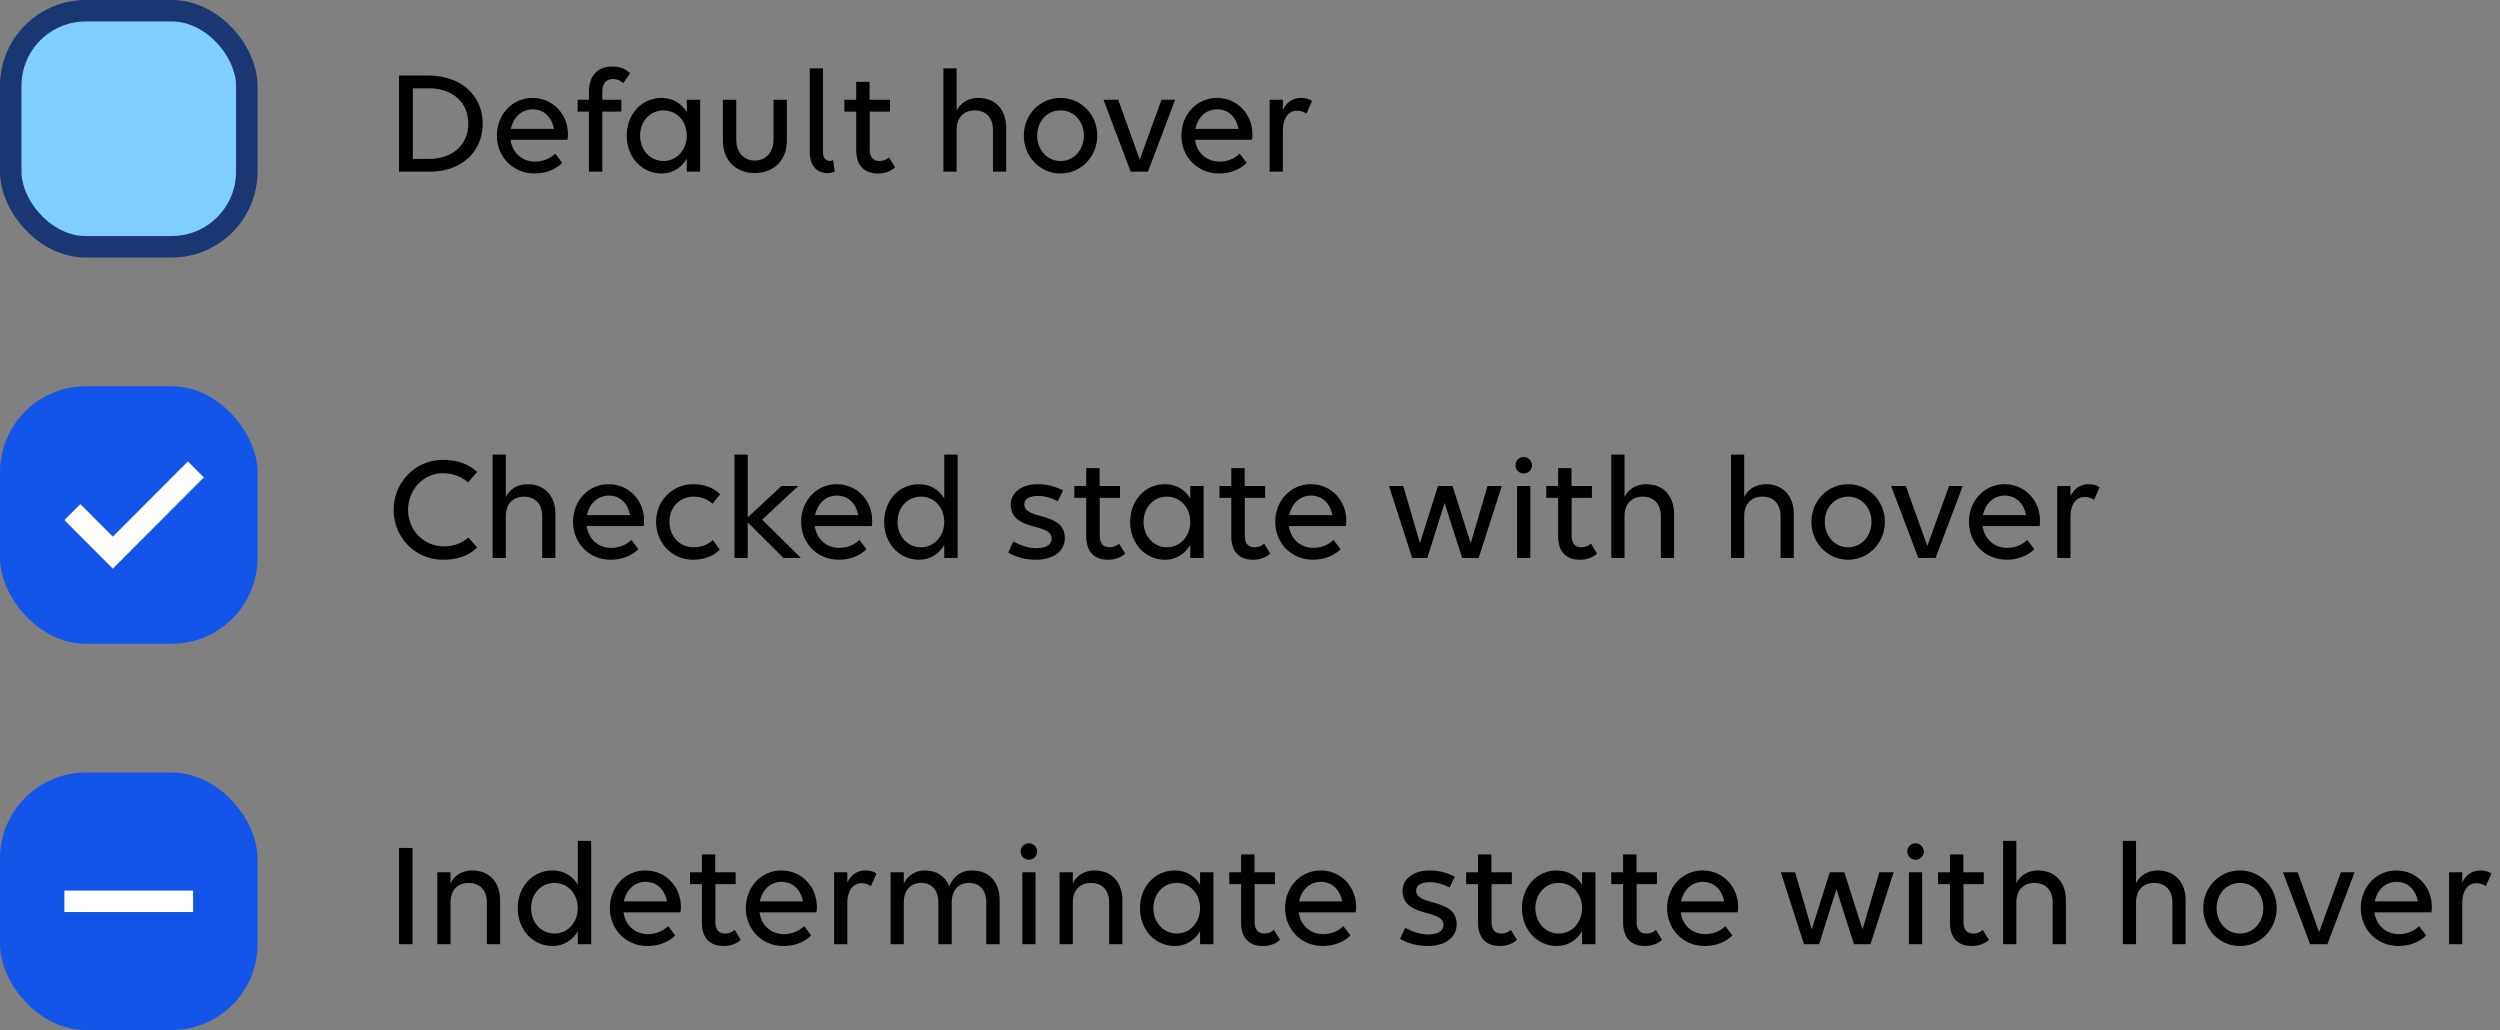 <svg width="233" height="96" viewBox="0 0 233 96" fill="none" xmlns="http://www.w3.org/2000/svg">
<rect x="0" y="0" width="233" height="96" fill="#808080" stroke="none"/>
<rect x="1" y="1" width="22" height="22" rx="7" fill="#80CEFF"/>
<rect x="1" y="1" width="22" height="22" rx="7" stroke="#1A3673" stroke-width="2"/>
<path d="M37.19 16V7.04H39.934C42.916 7.04 44.988 8.874 44.988 11.52C44.988 14.166 42.972 16 40.06 16H37.19ZM39.962 8.23H38.478V14.81H39.962C42.188 14.81 43.644 13.508 43.644 11.52C43.644 9.532 42.188 8.23 39.962 8.23ZM49.824 16.168C47.78 16.168 46.31 14.586 46.31 12.64C46.31 10.694 47.724 9.126 49.628 9.126C51.504 9.126 52.932 10.624 52.932 12.514C52.932 12.682 52.918 12.934 52.89 13.032H47.584C47.738 14.194 48.62 15.062 49.866 15.062C50.622 15.062 51.294 14.768 51.742 14.32L52.4 15.174C51.854 15.762 50.902 16.168 49.824 16.168ZM49.642 10.19C48.592 10.19 47.836 10.946 47.612 12.01H51.63C51.406 10.848 50.65 10.19 49.642 10.19ZM53.838 10.4V9.294H54.888V8.524C54.888 7.04 55.742 6.2 57.03 6.2C57.814 6.2 58.346 6.438 58.724 6.844L58.08 7.754C57.87 7.53 57.506 7.362 57.128 7.362C56.498 7.362 56.134 7.782 56.134 8.538V9.294H57.912V10.4H56.134V16H54.888V10.4H53.838ZM61.657 16.168C59.837 16.168 58.409 14.67 58.409 12.64C58.409 10.652 59.781 9.126 61.657 9.126C62.707 9.126 63.505 9.63 64.009 10.456V9.294H65.255V16H64.009V14.796C63.505 15.622 62.707 16.168 61.657 16.168ZM61.839 15.006C63.099 15.006 64.009 13.942 64.009 12.64C64.009 11.324 63.099 10.288 61.839 10.288C60.565 10.288 59.655 11.324 59.655 12.64C59.655 13.942 60.565 15.006 61.839 15.006ZM68.619 9.294V13.004C68.619 14.18 69.305 14.964 70.341 14.964C71.391 14.964 72.091 14.18 72.091 13.004V9.294H73.337V13.102C73.337 14.922 72.147 16.126 70.341 16.126C68.549 16.126 67.373 14.922 67.373 13.102V9.294H68.619ZM77.654 14.922L77.794 16.014C77.584 16.084 77.318 16.14 77.108 16.14C76.268 16.14 75.47 15.58 75.47 14.18V6.368H76.702V14.194C76.702 14.782 77.024 14.992 77.346 14.992C77.444 14.992 77.556 14.964 77.654 14.922ZM78.692 10.4V9.294H79.798V7.628H81.044V9.294H82.948V10.4H81.058V13.942C81.058 14.656 81.38 15.006 81.982 15.006C82.318 15.006 82.654 14.88 82.85 14.656L83.424 15.594C83.102 15.902 82.556 16.168 81.814 16.168C80.554 16.168 79.798 15.426 79.798 13.984V10.4H78.692ZM87.925 16V6.368H89.157V10.316C89.535 9.574 90.249 9.126 91.187 9.126C92.755 9.126 93.777 10.204 93.777 11.898V16H92.545V12.094C92.545 10.988 91.901 10.288 90.851 10.288C89.801 10.288 89.157 10.988 89.157 12.094V16H87.925ZM98.835 16.168C96.917 16.168 95.419 14.586 95.419 12.64C95.419 10.694 96.917 9.126 98.835 9.126C100.767 9.126 102.265 10.694 102.265 12.64C102.265 14.586 100.767 16.168 98.835 16.168ZM98.849 15.006C100.109 15.006 101.019 13.942 101.019 12.64C101.019 11.324 100.109 10.288 98.849 10.288C97.575 10.288 96.665 11.324 96.665 12.64C96.665 13.942 97.575 15.006 98.849 15.006ZM106.991 16H105.381L102.847 9.294H104.219L106.221 14.88L108.251 9.294H109.525L106.991 16ZM113.617 16.168C111.573 16.168 110.103 14.586 110.103 12.64C110.103 10.694 111.517 9.126 113.421 9.126C115.297 9.126 116.725 10.624 116.725 12.514C116.725 12.682 116.711 12.934 116.683 13.032H111.377C111.531 14.194 112.413 15.062 113.659 15.062C114.415 15.062 115.087 14.768 115.535 14.32L116.193 15.174C115.647 15.762 114.695 16.168 113.617 16.168ZM113.435 10.19C112.385 10.19 111.629 10.946 111.405 12.01H115.423C115.199 10.848 114.443 10.19 113.435 10.19ZM118.331 16V9.294H119.563V10.246C119.899 9.546 120.473 9.126 121.257 9.126C121.677 9.126 122.041 9.224 122.279 9.42L121.761 10.582C121.537 10.428 121.215 10.316 120.893 10.316C120.081 10.316 119.563 11.016 119.563 12.136V16H118.331Z" fill="black"/>
<rect y="36" width="24" height="24" rx="8" fill="#1355E9"/>
<path d="M10.513 53L19 44.491L17.513 43L10.513 50.018L7.487 46.982L6 48.473L10.513 53Z" fill="white"/>
<path d="M44.47 43.978L43.63 44.958C43.028 44.454 42.272 44.104 41.264 44.104C39.472 44.104 38.03 45.63 38.03 47.52C38.03 49.396 39.472 50.922 41.376 50.922C42.244 50.922 43.07 50.628 43.644 50.096L44.47 51.02C43.644 51.832 42.622 52.168 41.292 52.168C38.688 52.168 36.686 50.082 36.686 47.52C36.686 44.944 38.73 42.858 41.25 42.858C42.678 42.858 43.686 43.264 44.47 43.978ZM45.911 52V42.368H47.143V46.316C47.521 45.574 48.235 45.126 49.173 45.126C50.741 45.126 51.763 46.204 51.763 47.898V52H50.531V48.094C50.531 46.988 49.887 46.288 48.837 46.288C47.787 46.288 47.143 46.988 47.143 48.094V52H45.911ZM56.919 52.168C54.875 52.168 53.405 50.586 53.405 48.64C53.405 46.694 54.819 45.126 56.723 45.126C58.599 45.126 60.027 46.624 60.027 48.514C60.027 48.682 60.013 48.934 59.985 49.032H54.679C54.833 50.194 55.715 51.062 56.961 51.062C57.717 51.062 58.389 50.768 58.837 50.32L59.495 51.174C58.949 51.762 57.997 52.168 56.919 52.168ZM56.737 46.19C55.687 46.19 54.931 46.946 54.707 48.01H58.725C58.501 46.848 57.745 46.19 56.737 46.19ZM66.408 46.946C65.946 46.526 65.372 46.288 64.63 46.288C63.3 46.288 62.39 47.324 62.39 48.64C62.39 49.942 63.314 51.006 64.616 51.006C65.358 51.006 65.988 50.768 66.436 50.32L67.08 51.23C66.548 51.804 65.61 52.168 64.588 52.168C62.628 52.168 61.144 50.586 61.144 48.64C61.144 46.694 62.642 45.126 64.602 45.126C65.666 45.126 66.562 45.49 67.122 46.064L66.408 46.946ZM69.688 52H68.456V42.368H69.688V48.22L72.838 45.294H74.406L71.032 48.43L74.644 52H73.02L69.688 48.682V52ZM78.179 52.168C76.135 52.168 74.665 50.586 74.665 48.64C74.665 46.694 76.079 45.126 77.983 45.126C79.859 45.126 81.287 46.624 81.287 48.514C81.287 48.682 81.273 48.934 81.245 49.032H75.939C76.093 50.194 76.975 51.062 78.221 51.062C78.977 51.062 79.649 50.768 80.097 50.32L80.755 51.174C80.209 51.762 79.257 52.168 78.179 52.168ZM77.997 46.19C76.947 46.19 76.191 46.946 75.967 48.01H79.985C79.761 46.848 79.005 46.19 77.997 46.19ZM85.651 52.168C83.831 52.168 82.403 50.67 82.403 48.64C82.403 46.652 83.775 45.126 85.651 45.126C86.701 45.126 87.499 45.63 88.003 46.456V42.368H89.249V52H88.003V50.796C87.499 51.622 86.701 52.168 85.651 52.168ZM85.833 51.006C87.093 51.006 88.003 49.942 88.003 48.64C88.003 47.324 87.093 46.288 85.833 46.288C84.559 46.288 83.649 47.324 83.649 48.64C83.649 49.942 84.559 51.006 85.833 51.006ZM96.541 52.168C95.547 52.168 94.651 51.902 93.965 51.496L94.441 50.474C95.197 50.866 95.855 51.09 96.625 51.09C97.563 51.09 98.011 50.726 98.011 50.194C98.011 48.668 94.203 49.592 94.203 47.002C94.203 46.008 95.099 45.126 96.723 45.126C97.633 45.126 98.347 45.35 99.075 45.7L98.585 46.722C98.109 46.456 97.423 46.218 96.779 46.218C95.953 46.218 95.463 46.498 95.463 46.988C95.463 48.528 99.243 47.618 99.243 50.166C99.243 51.314 98.249 52.168 96.541 52.168ZM100.13 46.4V45.294H101.236V43.628H102.482V45.294H104.386V46.4H102.496V49.942C102.496 50.656 102.818 51.006 103.42 51.006C103.756 51.006 104.092 50.88 104.288 50.656L104.862 51.594C104.54 51.902 103.994 52.168 103.252 52.168C101.992 52.168 101.236 51.426 101.236 49.984V46.4H100.13ZM108.579 52.168C106.759 52.168 105.331 50.67 105.331 48.64C105.331 46.652 106.703 45.126 108.579 45.126C109.629 45.126 110.427 45.63 110.931 46.456V45.294H112.177V52H110.931V50.796C110.427 51.622 109.629 52.168 108.579 52.168ZM108.761 51.006C110.021 51.006 110.931 49.942 110.931 48.64C110.931 47.324 110.021 46.288 108.761 46.288C107.487 46.288 106.577 47.324 106.577 48.64C106.577 49.942 107.487 51.006 108.761 51.006ZM113.651 46.4V45.294H114.757V43.628H116.003V45.294H117.907V46.4H116.017V49.942C116.017 50.656 116.339 51.006 116.941 51.006C117.277 51.006 117.613 50.88 117.809 50.656L118.383 51.594C118.061 51.902 117.515 52.168 116.773 52.168C115.513 52.168 114.757 51.426 114.757 49.984V46.4H113.651ZM122.367 52.168C120.323 52.168 118.853 50.586 118.853 48.64C118.853 46.694 120.267 45.126 122.171 45.126C124.047 45.126 125.475 46.624 125.475 48.514C125.475 48.682 125.461 48.934 125.433 49.032H120.127C120.281 50.194 121.163 51.062 122.409 51.062C123.165 51.062 123.837 50.768 124.285 50.32L124.943 51.174C124.397 51.762 123.445 52.168 122.367 52.168ZM122.185 46.19C121.135 46.19 120.379 46.946 120.155 48.01H124.173C123.949 46.848 123.193 46.19 122.185 46.19ZM133.025 52H131.611L129.455 45.294H130.785L132.339 50.614L134.019 45.294H135.377L137.071 50.628L138.639 45.294H139.969L137.813 52H136.273L134.635 46.876L133.025 52ZM142.011 44.132C141.577 44.132 141.241 43.782 141.241 43.362C141.241 42.942 141.577 42.592 142.011 42.592C142.431 42.592 142.781 42.942 142.781 43.362C142.781 43.782 142.431 44.132 142.011 44.132ZM142.627 52H141.395V45.294H142.627V52ZM144.112 46.4V45.294H145.218V43.628H146.464V45.294H148.368V46.4H146.478V49.942C146.478 50.656 146.8 51.006 147.402 51.006C147.738 51.006 148.074 50.88 148.27 50.656L148.844 51.594C148.522 51.902 147.976 52.168 147.234 52.168C145.974 52.168 145.218 51.426 145.218 49.984V46.4H144.112ZM150.173 52V42.368H151.405V46.316C151.783 45.574 152.497 45.126 153.435 45.126C155.003 45.126 156.025 46.204 156.025 47.898V52H154.793V48.094C154.793 46.988 154.149 46.288 153.099 46.288C152.049 46.288 151.405 46.988 151.405 48.094V52H150.173ZM161.329 52V42.368H162.561V46.316C162.939 45.574 163.653 45.126 164.591 45.126C166.159 45.126 167.181 46.204 167.181 47.898V52H165.949V48.094C165.949 46.988 165.305 46.288 164.255 46.288C163.205 46.288 162.561 46.988 162.561 48.094V52H161.329ZM172.239 52.168C170.321 52.168 168.823 50.586 168.823 48.64C168.823 46.694 170.321 45.126 172.239 45.126C174.171 45.126 175.669 46.694 175.669 48.64C175.669 50.586 174.171 52.168 172.239 52.168ZM172.253 51.006C173.513 51.006 174.423 49.942 174.423 48.64C174.423 47.324 173.513 46.288 172.253 46.288C170.979 46.288 170.069 47.324 170.069 48.64C170.069 49.942 170.979 51.006 172.253 51.006ZM180.395 52H178.785L176.251 45.294H177.623L179.625 50.88L181.655 45.294H182.929L180.395 52ZM187.021 52.168C184.977 52.168 183.507 50.586 183.507 48.64C183.507 46.694 184.921 45.126 186.825 45.126C188.701 45.126 190.129 46.624 190.129 48.514C190.129 48.682 190.115 48.934 190.087 49.032H184.781C184.935 50.194 185.817 51.062 187.063 51.062C187.819 51.062 188.491 50.768 188.939 50.32L189.597 51.174C189.051 51.762 188.099 52.168 187.021 52.168ZM186.839 46.19C185.789 46.19 185.033 46.946 184.809 48.01H188.827C188.603 46.848 187.847 46.19 186.839 46.19ZM191.735 52V45.294H192.967V46.246C193.303 45.546 193.877 45.126 194.661 45.126C195.081 45.126 195.445 45.224 195.683 45.42L195.165 46.582C194.941 46.428 194.619 46.316 194.297 46.316C193.485 46.316 192.967 47.016 192.967 48.136V52H191.735Z" fill="black"/>
<rect y="72" width="24" height="24" rx="8" fill="#1355E9"/>
<rect x="6" y="83" width="12" height="2" fill="white"/>
<path d="M37.19 88V79.026H38.45V88H37.19ZM40.757 88V81.294H41.989V82.316C42.367 81.574 43.081 81.126 44.019 81.126C45.587 81.126 46.609 82.204 46.609 83.898V88H45.377V84.094C45.377 82.988 44.733 82.288 43.683 82.288C42.633 82.288 41.989 82.988 41.989 84.094V88H40.757ZM51.499 88.168C49.679 88.168 48.251 86.67 48.251 84.64C48.251 82.652 49.623 81.126 51.499 81.126C52.549 81.126 53.347 81.63 53.851 82.456V78.368H55.097V88H53.851V86.796C53.347 87.622 52.549 88.168 51.499 88.168ZM51.681 87.006C52.941 87.006 53.851 85.942 53.851 84.64C53.851 83.324 52.941 82.288 51.681 82.288C50.407 82.288 49.497 83.324 49.497 84.64C49.497 85.942 50.407 87.006 51.681 87.006ZM60.351 88.168C58.307 88.168 56.837 86.586 56.837 84.64C56.837 82.694 58.251 81.126 60.155 81.126C62.031 81.126 63.459 82.624 63.459 84.514C63.459 84.682 63.445 84.934 63.417 85.032H58.111C58.265 86.194 59.147 87.062 60.393 87.062C61.149 87.062 61.821 86.768 62.269 86.32L62.927 87.174C62.381 87.762 61.429 88.168 60.351 88.168ZM60.169 82.19C59.119 82.19 58.363 82.946 58.139 84.01H62.157C61.933 82.848 61.177 82.19 60.169 82.19ZM64.309 82.4V81.294H65.415V79.628H66.661V81.294H68.565V82.4H66.675V85.942C66.675 86.656 66.997 87.006 67.599 87.006C67.935 87.006 68.271 86.88 68.467 86.656L69.041 87.594C68.719 87.902 68.173 88.168 67.431 88.168C66.171 88.168 65.415 87.426 65.415 85.984V82.4H64.309ZM73.025 88.168C70.981 88.168 69.511 86.586 69.511 84.64C69.511 82.694 70.925 81.126 72.829 81.126C74.705 81.126 76.133 82.624 76.133 84.514C76.133 84.682 76.119 84.934 76.091 85.032H70.785C70.939 86.194 71.821 87.062 73.067 87.062C73.823 87.062 74.495 86.768 74.943 86.32L75.601 87.174C75.055 87.762 74.103 88.168 73.025 88.168ZM72.843 82.19C71.793 82.19 71.037 82.946 70.813 84.01H74.831C74.607 82.848 73.851 82.19 72.843 82.19ZM77.739 88V81.294H78.971V82.246C79.307 81.546 79.881 81.126 80.665 81.126C81.085 81.126 81.449 81.224 81.687 81.42L81.169 82.582C80.945 82.428 80.623 82.316 80.301 82.316C79.489 82.316 78.971 83.016 78.971 84.136V88H77.739ZM84.235 88H83.003V81.294H84.235V82.358C84.599 81.602 85.299 81.126 86.209 81.126C87.287 81.126 88.099 81.672 88.477 82.61C88.799 81.742 89.527 81.126 90.605 81.126C92.159 81.126 93.167 82.176 93.167 83.898V88H91.921V84.094C91.921 82.988 91.319 82.288 90.311 82.288C89.317 82.288 88.701 82.988 88.701 84.094V88H87.455V84.094C87.455 82.988 86.853 82.288 85.859 82.288C84.851 82.288 84.235 82.988 84.235 84.094V88ZM95.896 80.132C95.462 80.132 95.126 79.782 95.126 79.362C95.126 78.942 95.462 78.592 95.896 78.592C96.316 78.592 96.666 78.942 96.666 79.362C96.666 79.782 96.316 80.132 95.896 80.132ZM96.512 88H95.28V81.294H96.512V88ZM98.753 88V81.294H99.985V82.316C100.363 81.574 101.077 81.126 102.015 81.126C103.583 81.126 104.605 82.204 104.605 83.898V88H103.373V84.094C103.373 82.988 102.729 82.288 101.679 82.288C100.629 82.288 99.985 82.988 99.985 84.094V88H98.753ZM109.495 88.168C107.675 88.168 106.247 86.67 106.247 84.64C106.247 82.652 107.619 81.126 109.495 81.126C110.545 81.126 111.343 81.63 111.847 82.456V81.294H113.093V88H111.847V86.796C111.343 87.622 110.545 88.168 109.495 88.168ZM109.677 87.006C110.937 87.006 111.847 85.942 111.847 84.64C111.847 83.324 110.937 82.288 109.677 82.288C108.403 82.288 107.493 83.324 107.493 84.64C107.493 85.942 108.403 87.006 109.677 87.006ZM114.567 82.4V81.294H115.673V79.628H116.919V81.294H118.823V82.4H116.933V85.942C116.933 86.656 117.255 87.006 117.857 87.006C118.193 87.006 118.529 86.88 118.725 86.656L119.299 87.594C118.977 87.902 118.431 88.168 117.689 88.168C116.429 88.168 115.673 87.426 115.673 85.984V82.4H114.567ZM123.283 88.168C121.239 88.168 119.769 86.586 119.769 84.64C119.769 82.694 121.183 81.126 123.087 81.126C124.963 81.126 126.391 82.624 126.391 84.514C126.391 84.682 126.377 84.934 126.349 85.032H121.043C121.197 86.194 122.079 87.062 123.325 87.062C124.081 87.062 124.753 86.768 125.201 86.32L125.859 87.174C125.313 87.762 124.361 88.168 123.283 88.168ZM123.101 82.19C122.051 82.19 121.295 82.946 121.071 84.01H125.089C124.865 82.848 124.109 82.19 123.101 82.19ZM133.059 88.168C132.065 88.168 131.169 87.902 130.483 87.496L130.959 86.474C131.715 86.866 132.373 87.09 133.143 87.09C134.081 87.09 134.529 86.726 134.529 86.194C134.529 84.668 130.721 85.592 130.721 83.002C130.721 82.008 131.617 81.126 133.241 81.126C134.151 81.126 134.865 81.35 135.593 81.7L135.103 82.722C134.627 82.456 133.941 82.218 133.297 82.218C132.471 82.218 131.981 82.498 131.981 82.988C131.981 84.528 135.761 83.618 135.761 86.166C135.761 87.314 134.767 88.168 133.059 88.168ZM136.647 82.4V81.294H137.753V79.628H138.999V81.294H140.903V82.4H139.013V85.942C139.013 86.656 139.335 87.006 139.937 87.006C140.273 87.006 140.609 86.88 140.805 86.656L141.379 87.594C141.057 87.902 140.511 88.168 139.769 88.168C138.509 88.168 137.753 87.426 137.753 85.984V82.4H136.647ZM145.097 88.168C143.277 88.168 141.849 86.67 141.849 84.64C141.849 82.652 143.221 81.126 145.097 81.126C146.147 81.126 146.945 81.63 147.449 82.456V81.294H148.695V88H147.449V86.796C146.945 87.622 146.147 88.168 145.097 88.168ZM145.279 87.006C146.539 87.006 147.449 85.942 147.449 84.64C147.449 83.324 146.539 82.288 145.279 82.288C144.005 82.288 143.095 83.324 143.095 84.64C143.095 85.942 144.005 87.006 145.279 87.006ZM150.169 82.4V81.294H151.275V79.628H152.521V81.294H154.425V82.4H152.535V85.942C152.535 86.656 152.857 87.006 153.459 87.006C153.795 87.006 154.131 86.88 154.327 86.656L154.901 87.594C154.579 87.902 154.033 88.168 153.291 88.168C152.031 88.168 151.275 87.426 151.275 85.984V82.4H150.169ZM158.884 88.168C156.84 88.168 155.37 86.586 155.37 84.64C155.37 82.694 156.784 81.126 158.688 81.126C160.564 81.126 161.992 82.624 161.992 84.514C161.992 84.682 161.978 84.934 161.95 85.032H156.644C156.798 86.194 157.68 87.062 158.926 87.062C159.682 87.062 160.354 86.768 160.802 86.32L161.46 87.174C160.914 87.762 159.962 88.168 158.884 88.168ZM158.702 82.19C157.652 82.19 156.896 82.946 156.672 84.01H160.69C160.466 82.848 159.71 82.19 158.702 82.19ZM169.542 88H168.128L165.972 81.294H167.302L168.856 86.614L170.536 81.294H171.894L173.588 86.628L175.156 81.294H176.486L174.33 88H172.79L171.152 82.876L169.542 88ZM178.529 80.132C178.095 80.132 177.759 79.782 177.759 79.362C177.759 78.942 178.095 78.592 178.529 78.592C178.949 78.592 179.299 78.942 179.299 79.362C179.299 79.782 178.949 80.132 178.529 80.132ZM179.145 88H177.913V81.294H179.145V88ZM180.63 82.4V81.294H181.736V79.628H182.982V81.294H184.886V82.4H182.996V85.942C182.996 86.656 183.318 87.006 183.92 87.006C184.256 87.006 184.592 86.88 184.788 86.656L185.362 87.594C185.04 87.902 184.494 88.168 183.752 88.168C182.492 88.168 181.736 87.426 181.736 85.984V82.4H180.63ZM186.69 88V78.368H187.922V82.316C188.3 81.574 189.014 81.126 189.952 81.126C191.52 81.126 192.542 82.204 192.542 83.898V88H191.31V84.094C191.31 82.988 190.666 82.288 189.616 82.288C188.566 82.288 187.922 82.988 187.922 84.094V88H186.69ZM197.847 88V78.368H199.079V82.316C199.457 81.574 200.171 81.126 201.109 81.126C202.677 81.126 203.699 82.204 203.699 83.898V88H202.467V84.094C202.467 82.988 201.823 82.288 200.773 82.288C199.723 82.288 199.079 82.988 199.079 84.094V88H197.847ZM208.757 88.168C206.839 88.168 205.341 86.586 205.341 84.64C205.341 82.694 206.839 81.126 208.757 81.126C210.689 81.126 212.187 82.694 212.187 84.64C212.187 86.586 210.689 88.168 208.757 88.168ZM208.771 87.006C210.031 87.006 210.941 85.942 210.941 84.64C210.941 83.324 210.031 82.288 208.771 82.288C207.497 82.288 206.587 83.324 206.587 84.64C206.587 85.942 207.497 87.006 208.771 87.006ZM216.913 88H215.303L212.769 81.294H214.141L216.143 86.88L218.173 81.294H219.447L216.913 88ZM223.539 88.168C221.495 88.168 220.025 86.586 220.025 84.64C220.025 82.694 221.439 81.126 223.343 81.126C225.219 81.126 226.647 82.624 226.647 84.514C226.647 84.682 226.633 84.934 226.605 85.032H221.299C221.453 86.194 222.335 87.062 223.581 87.062C224.337 87.062 225.009 86.768 225.457 86.32L226.115 87.174C225.569 87.762 224.617 88.168 223.539 88.168ZM223.357 82.19C222.307 82.19 221.551 82.946 221.327 84.01H225.345C225.121 82.848 224.365 82.19 223.357 82.19ZM228.253 88V81.294H229.485V82.246C229.821 81.546 230.395 81.126 231.179 81.126C231.599 81.126 231.963 81.224 232.201 81.42L231.683 82.582C231.459 82.428 231.137 82.316 230.815 82.316C230.003 82.316 229.485 83.016 229.485 84.136V88H228.253Z" fill="black"/>
</svg>
